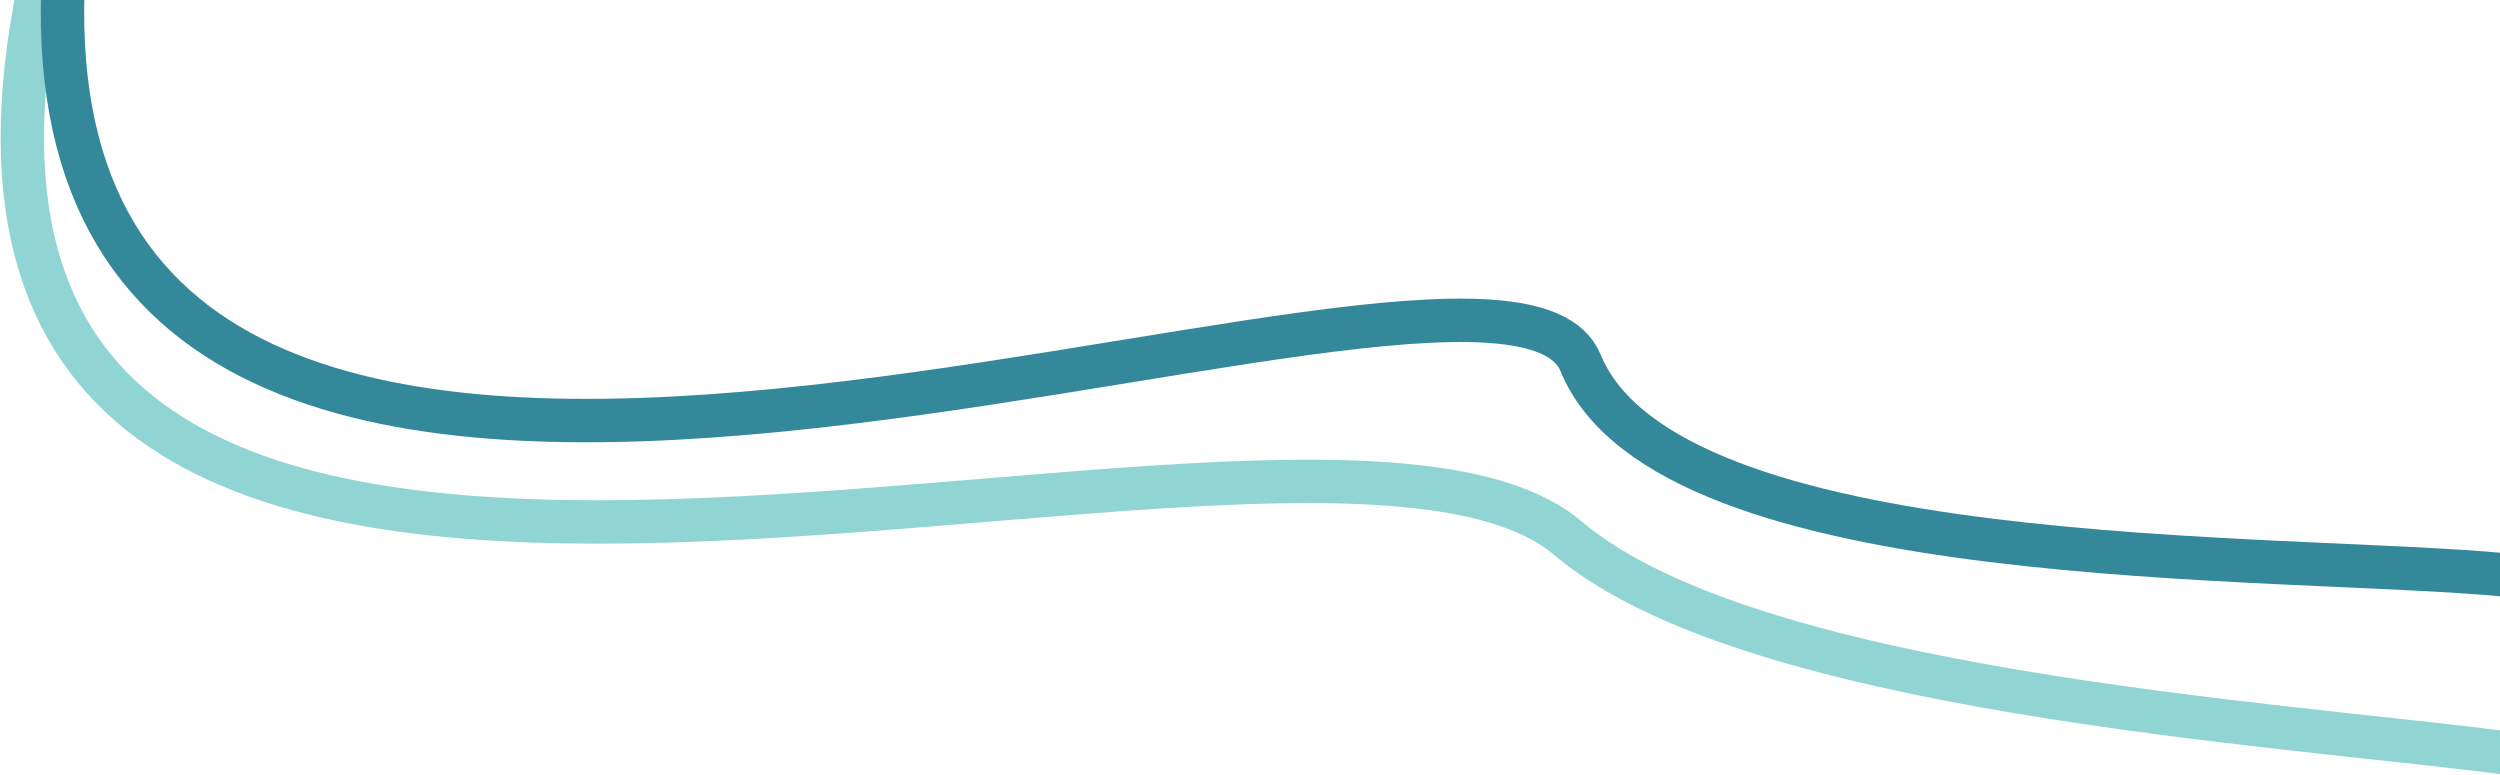<svg width="1152" height="357" viewBox="0 0 1152 357" fill="none" xmlns="http://www.w3.org/2000/svg">
<path d="M18 -6C-68.5 417.5 598.595 142.913 722.5 248C805.848 318.689 1047.93 333.055 1155 347" stroke="#90D5D3" stroke-width="20"/>
<path d="M29 -6C15 379 688.942 71.372 728.314 167.195C768.5 265 1050.4 254.925 1155 265" stroke="#338899" stroke-width="20"/>
</svg>
